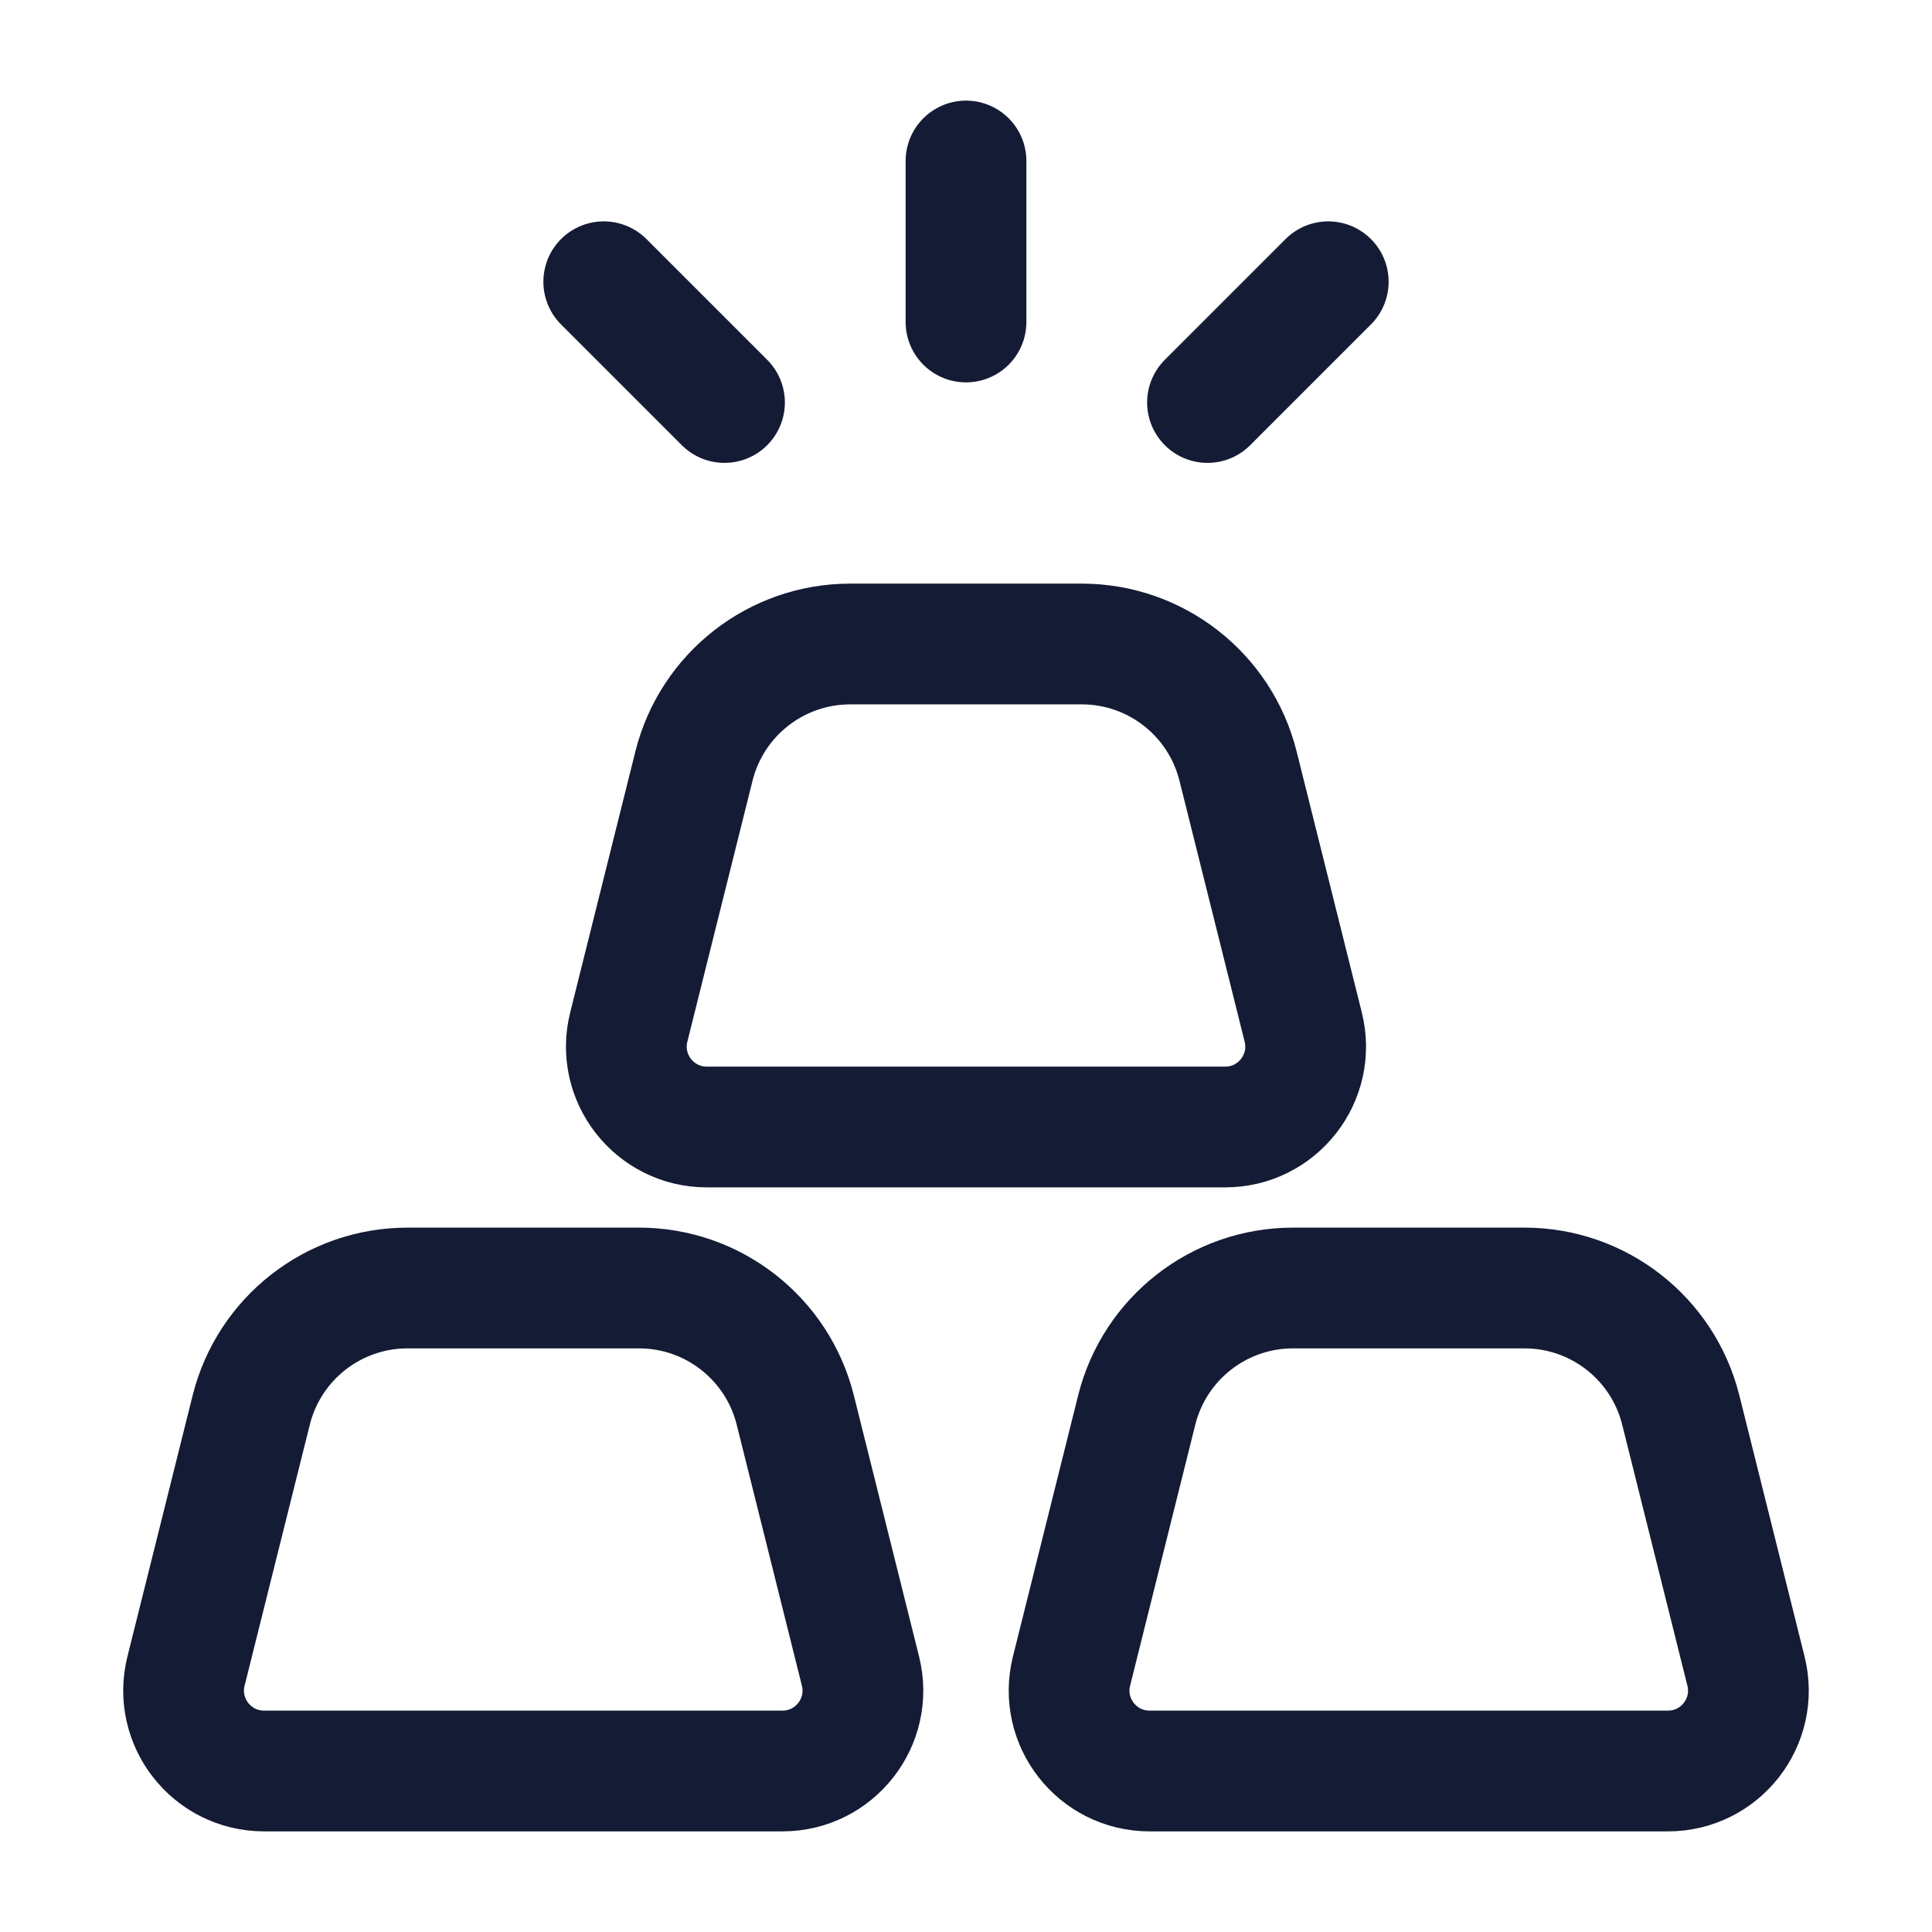 <svg width="24" height="24" viewBox="0 0 24 24" fill="none" xmlns="http://www.w3.org/2000/svg">
<path d="M8.621 9.515L7.811 12.758C7.653 13.389 8.13 14 8.781 14H15.219C15.87 14 16.347 13.389 16.189 12.758L15.379 9.515C15.156 8.625 14.356 8 13.438 8H10.562C9.644 8 8.844 8.625 8.621 9.515Z" stroke="#141B34" stroke-width="1.5" stroke-linecap="round" stroke-linejoin="round"/>
<path d="M3.121 17.515L2.311 20.758C2.153 21.389 2.63 22 3.281 22H9.719C10.37 22 10.847 21.389 10.689 20.758L9.879 17.515C9.656 16.625 8.856 16 7.938 16H5.062C4.144 16 3.344 16.625 3.121 17.515Z" stroke="#141B34" stroke-width="1.5" stroke-linecap="round" stroke-linejoin="round"/>
<path d="M14.121 17.515L13.311 20.758C13.153 21.389 13.63 22 14.281 22H20.719C21.37 22 21.847 21.389 21.689 20.758L20.879 17.515C20.656 16.625 19.856 16 18.938 16H16.062C15.144 16 14.344 16.625 14.121 17.515Z" stroke="#141B34" stroke-width="1.5" stroke-linecap="round" stroke-linejoin="round"/>
<path d="M12 2V4M7.5 3.5L9 5M16.5 3.5L15 5" stroke="#141B34" stroke-width="1.5" stroke-linecap="round"/>
</svg>
